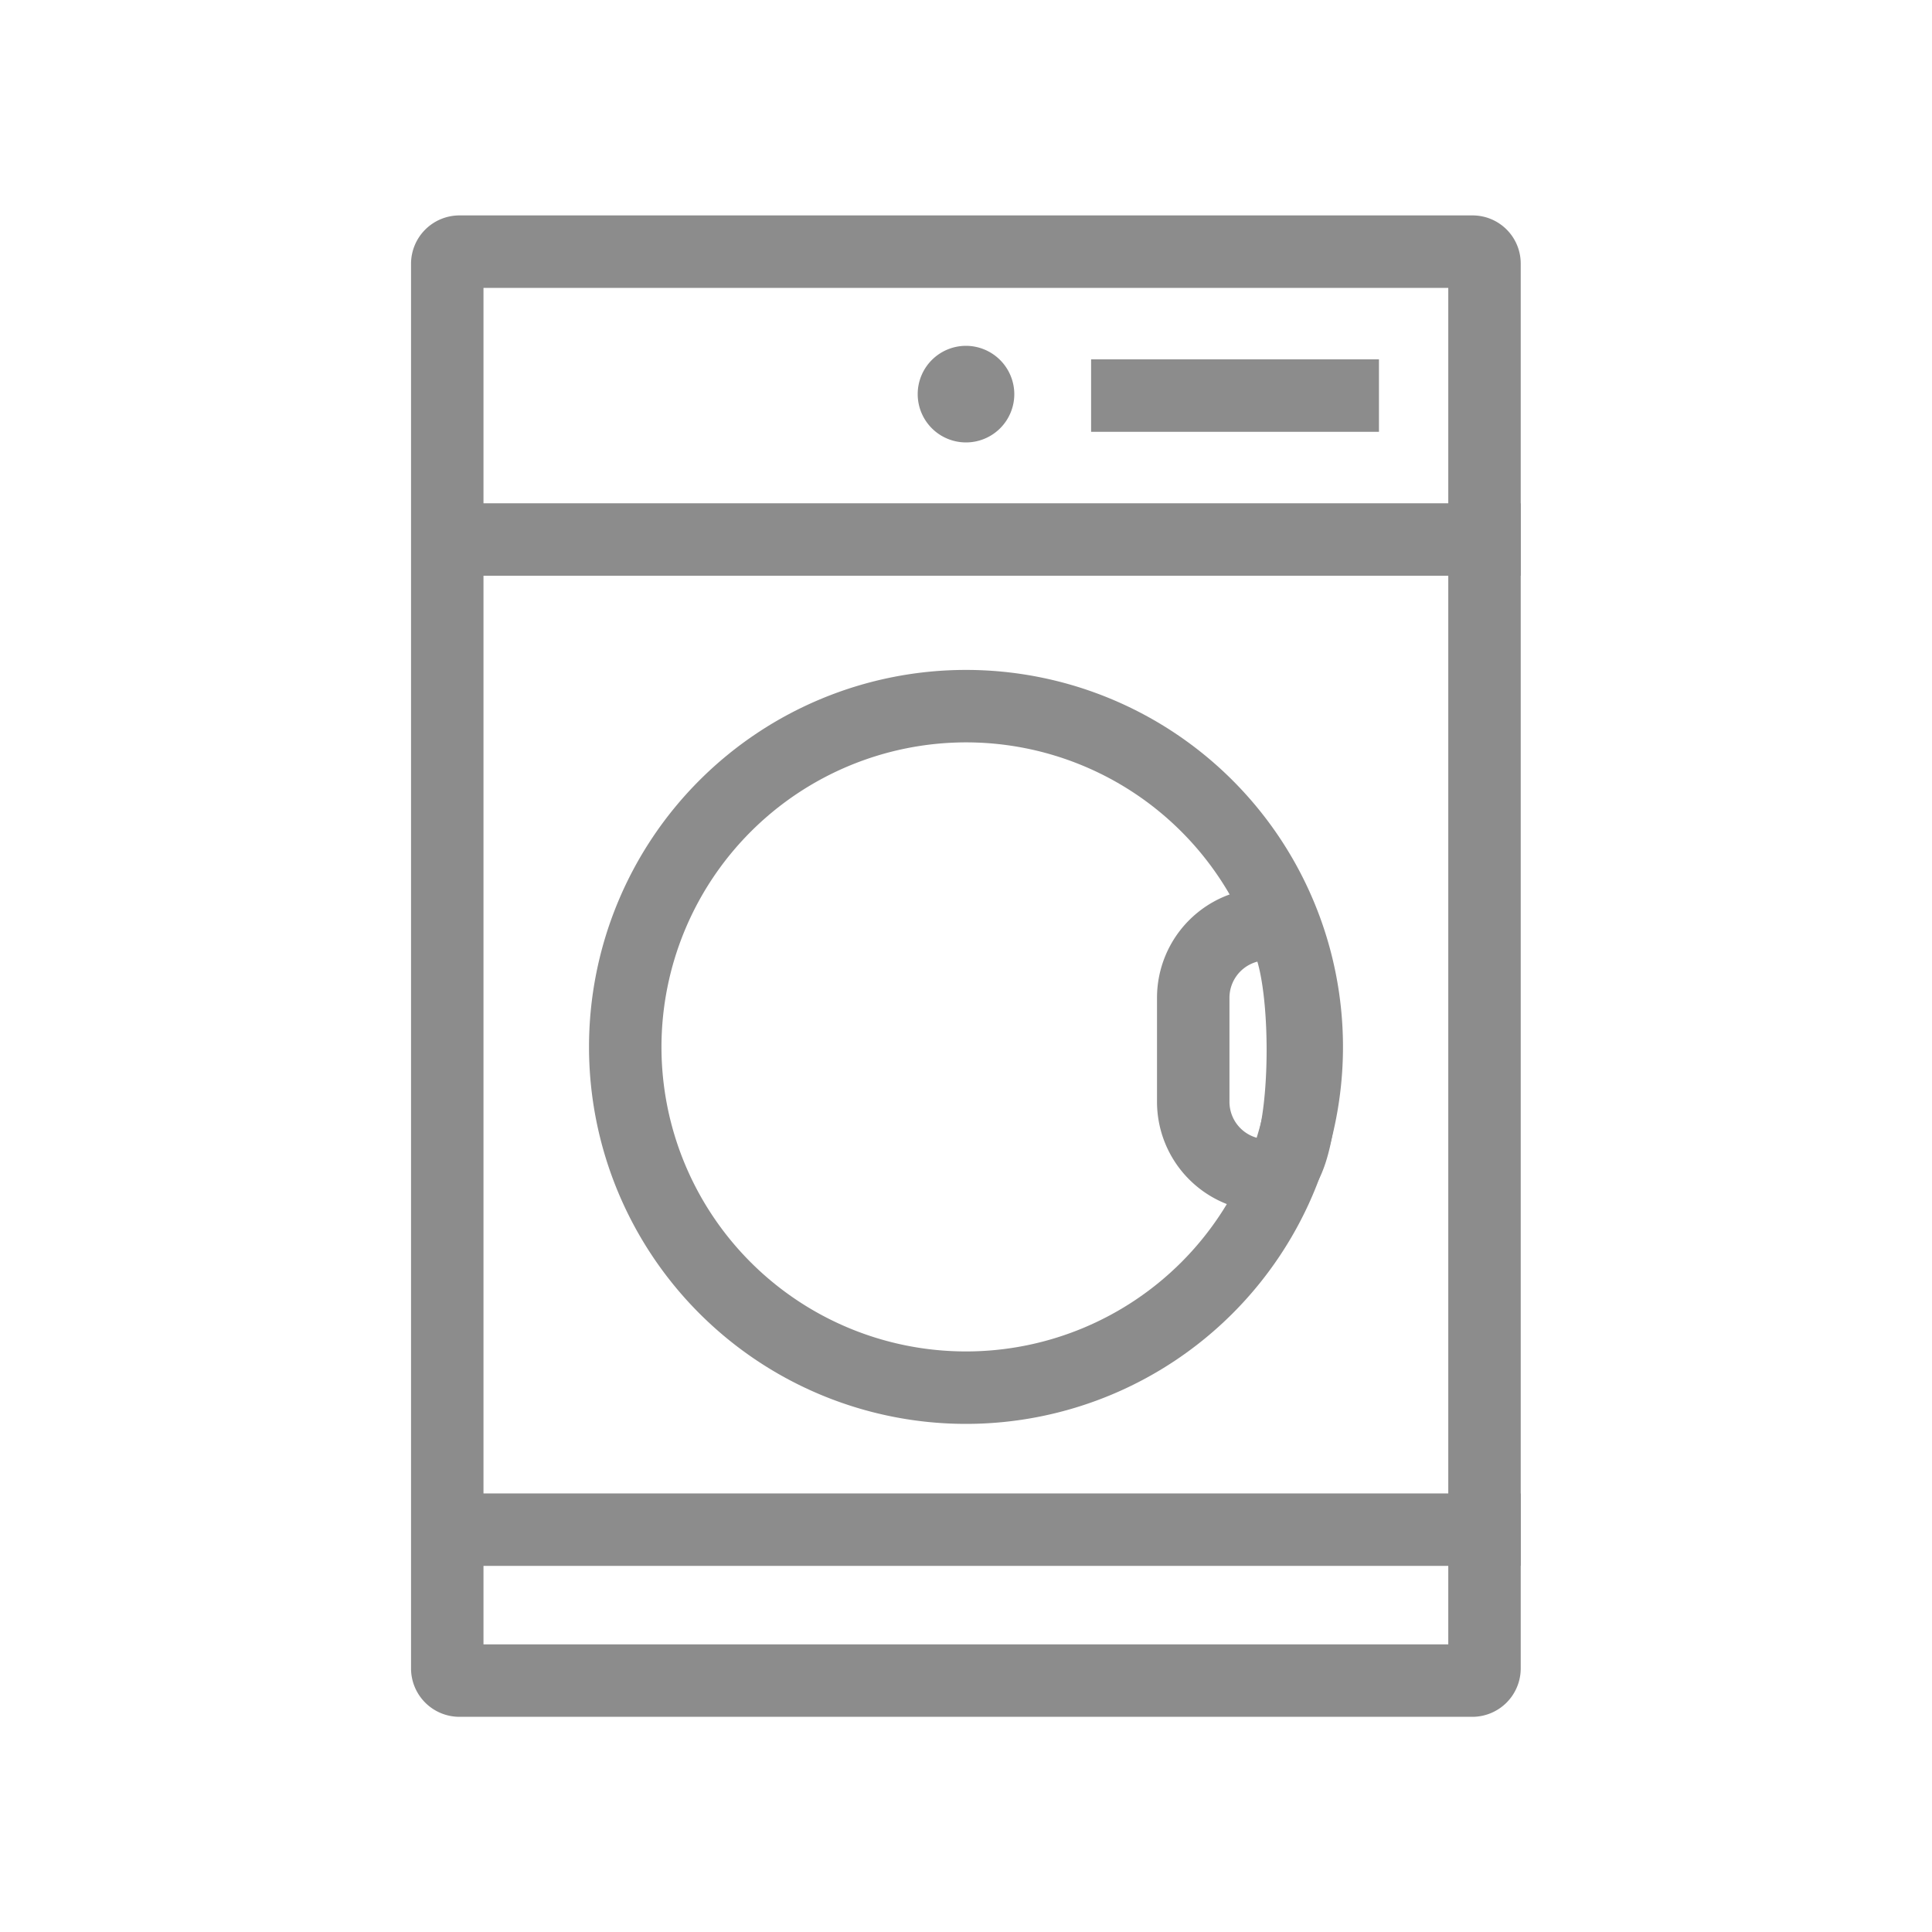 <svg id="ic_dryer_off" xmlns="http://www.w3.org/2000/svg" width="128" height="128" viewBox="0 0 128 128">
    <defs>
        <style>
            .cls-3{fill:none}.cls-2{fill:#8c8c8c}.cls-3{stroke:#8c8c8c;stroke-miterlimit:10;stroke-width:4.8px}
        </style>
    </defs>
    <path id="Rectangle_157" data-name="Rectangle 157" style="fill:none" d="M0 0h128v128H0z"/>
    <g id="Group_193" data-name="Group 193" transform="translate(27.232 14.272)">
        <g id="Group_190" data-name="Group 190">
            <g id="Group_189" data-name="Group 189">
                <g id="Group_188" data-name="Group 188">
                    <path id="Path_84" data-name="Path 84" class="cls-2" d="M660.74 553.72v89.872h-63.92V553.72h63.92m1.6-4.8h-67.12a3.209 3.209 0 0 0-3.2 3.2v93.072a3.209 3.209 0 0 0 3.2 3.2h67.12a3.209 3.209 0 0 0 3.2-3.2V552.12a3.189 3.189 0 0 0-3.2-3.2z" transform="translate(-592.02 -548.92)"/>
                </g>
                <path id="Line_71" data-name="Line 71" class="cls-3" transform="translate(.016 21.472)" d="M0 0h73.504"/>
                <path id="Line_86" data-name="Line 86" class="cls-3" transform="translate(.016 87.072)" d="M0 0h73.504"/>
                <path id="Line_72" data-name="Line 72" class="cls-3" transform="translate(45.056 11.936)" d="M0 0h19.072"/>
            </g>
        </g>
        <g id="Group_192" data-name="Group 192" transform="translate(33.568 8.64)">
            <g id="Group_191" data-name="Group 191">
                <path id="Path_85" data-name="Path 85" class="cls-2" d="M616.2 554.32a3.2 3.2 0 1 0 3.2 3.2 3.209 3.209 0 0 0-3.2-3.2z" transform="translate(-613 -554.32)"/>
            </g>
        </g>
    </g>
    <g id="Group_195" data-name="Group 195" transform="translate(39.024 44.384)">
        <g id="Group_194" data-name="Group 194">
            <path id="Path_86" data-name="Path 86" class="cls-2" d="M624.366 574.54a20.176 20.176 0 1 1-20.176 20.176 20.2 20.2 0 0 1 20.176-20.176m0-4.8a24.976 24.976 0 1 0 24.976 24.976 24.978 24.978 0 0 0-24.976-24.976z" transform="translate(-599.39 -569.74)"/>
        </g>
        <path id="Path_143" data-name="Path 143" d="M380.166 597.982h-.353a4.877 4.877 0 0 1-4.883-4.883v-6.877a4.877 4.877 0 0 1 4.883-4.883h.353c2.701.022 2.701 16.643 0 16.643z" transform="translate(-334.899 -564.493)" style="stroke-linejoin:round;stroke:#8c8c8c;stroke-miterlimit:10;stroke-width:4.8px;fill:none"/>
    </g>
</svg>
